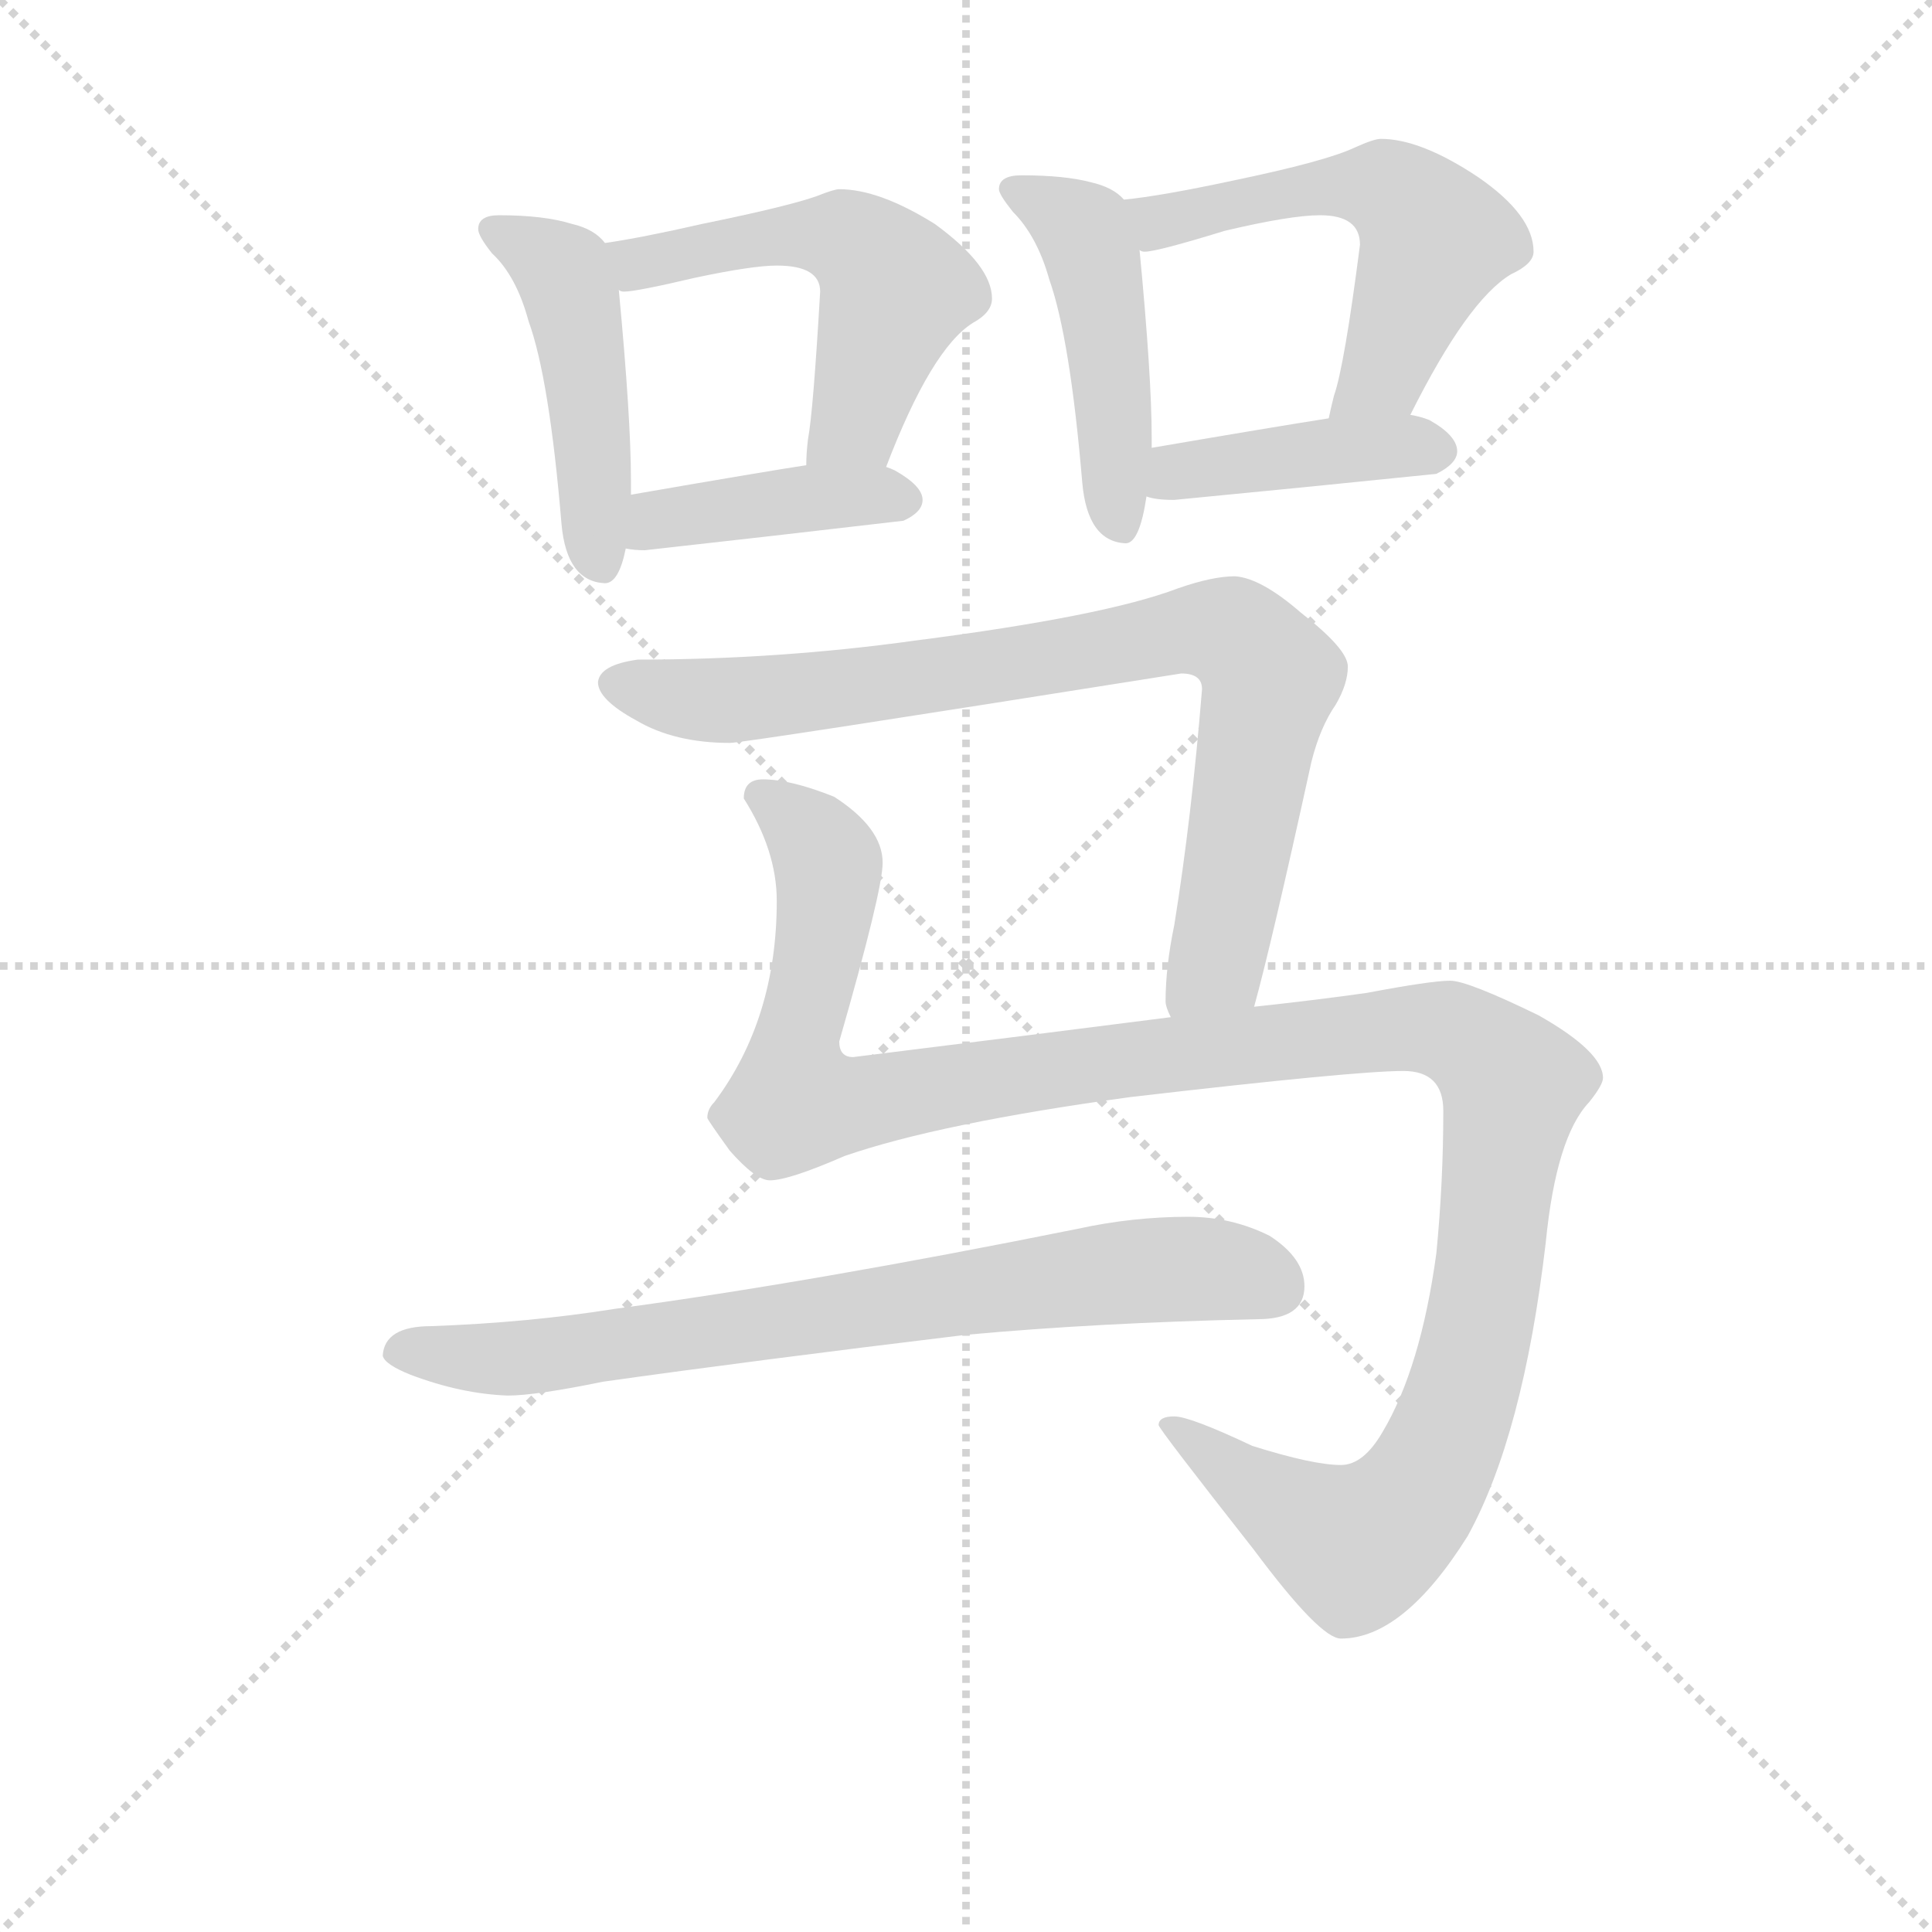 <svg version="1.1" viewBox="0 0 1024 1024" xmlns="http://www.w3.org/2000/svg">
  <g stroke="lightgray" stroke-dasharray="1,1" stroke-width="1" transform="scale(4, 4)">
    <line x1="0" y1="0" x2="256" y2="256"></line>
    <line x1="256" y1="0" x2="0" y2="256"></line>
    <line x1="128" y1="0" x2="128" y2="256"></line>
    <line x1="0" y1="128" x2="256" y2="128"></line>
  </g>
<g transform="scale(0.92, -0.92) translate(60, -900)">
   <style type="text/css">
    @keyframes keyframes0 {
      from {
       stroke: blue;
       stroke-dashoffset: 472;
       stroke-width: 128;
       }
       61% {
       animation-timing-function: step-end;
       stroke: blue;
       stroke-dashoffset: 0;
       stroke-width: 128;
       }
       to {
       stroke: black;
       stroke-width: 1024;
       }
       }
       #make-me-a-hanzi-animation-0 {
         animation: keyframes0 0.634s both;
         animation-delay: 0s;
         animation-timing-function: linear;
       }
    @keyframes keyframes1 {
      from {
       stroke: blue;
       stroke-dashoffset: 539;
       stroke-width: 128;
       }
       64% {
       animation-timing-function: step-end;
       stroke: blue;
       stroke-dashoffset: 0;
       stroke-width: 128;
       }
       to {
       stroke: black;
       stroke-width: 1024;
       }
       }
       #make-me-a-hanzi-animation-1 {
         animation: keyframes1 0.689s both;
         animation-delay: 0.634s;
         animation-timing-function: linear;
       }
    @keyframes keyframes2 {
      from {
       stroke: blue;
       stroke-dashoffset: 415;
       stroke-width: 128;
       }
       57% {
       animation-timing-function: step-end;
       stroke: blue;
       stroke-dashoffset: 0;
       stroke-width: 128;
       }
       to {
       stroke: black;
       stroke-width: 1024;
       }
       }
       #make-me-a-hanzi-animation-2 {
         animation: keyframes2 0.588s both;
         animation-delay: 1.323s;
         animation-timing-function: linear;
       }
    @keyframes keyframes3 {
      from {
       stroke: blue;
       stroke-dashoffset: 470;
       stroke-width: 128;
       }
       60% {
       animation-timing-function: step-end;
       stroke: blue;
       stroke-dashoffset: 0;
       stroke-width: 128;
       }
       to {
       stroke: black;
       stroke-width: 1024;
       }
       }
       #make-me-a-hanzi-animation-3 {
         animation: keyframes3 0.632s both;
         animation-delay: 1.91s;
         animation-timing-function: linear;
       }
    @keyframes keyframes4 {
      from {
       stroke: blue;
       stroke-dashoffset: 559;
       stroke-width: 128;
       }
       65% {
       animation-timing-function: step-end;
       stroke: blue;
       stroke-dashoffset: 0;
       stroke-width: 128;
       }
       to {
       stroke: black;
       stroke-width: 1024;
       }
       }
       #make-me-a-hanzi-animation-4 {
         animation: keyframes4 0.705s both;
         animation-delay: 2.543s;
         animation-timing-function: linear;
       }
    @keyframes keyframes5 {
      from {
       stroke: blue;
       stroke-dashoffset: 422;
       stroke-width: 128;
       }
       58% {
       animation-timing-function: step-end;
       stroke: blue;
       stroke-dashoffset: 0;
       stroke-width: 128;
       }
       to {
       stroke: black;
       stroke-width: 1024;
       }
       }
       #make-me-a-hanzi-animation-5 {
         animation: keyframes5 0.593s both;
         animation-delay: 3.248s;
         animation-timing-function: linear;
       }
    @keyframes keyframes6 {
      from {
       stroke: blue;
       stroke-dashoffset: 848;
       stroke-width: 128;
       }
       73% {
       animation-timing-function: step-end;
       stroke: blue;
       stroke-dashoffset: 0;
       stroke-width: 128;
       }
       to {
       stroke: black;
       stroke-width: 1024;
       }
       }
       #make-me-a-hanzi-animation-6 {
         animation: keyframes6 0.94s both;
         animation-delay: 3.841s;
         animation-timing-function: linear;
       }
    @keyframes keyframes7 {
      from {
       stroke: blue;
       stroke-dashoffset: 1291;
       stroke-width: 128;
       }
       81% {
       animation-timing-function: step-end;
       stroke: blue;
       stroke-dashoffset: 0;
       stroke-width: 128;
       }
       to {
       stroke: black;
       stroke-width: 1024;
       }
       }
       #make-me-a-hanzi-animation-7 {
         animation: keyframes7 1.301s both;
         animation-delay: 4.781s;
         animation-timing-function: linear;
       }
    @keyframes keyframes8 {
      from {
       stroke: blue;
       stroke-dashoffset: 768;
       stroke-width: 128;
       }
       71% {
       animation-timing-function: step-end;
       stroke: blue;
       stroke-dashoffset: 0;
       stroke-width: 128;
       }
       to {
       stroke: black;
       stroke-width: 1024;
       }
       }
       #make-me-a-hanzi-animation-8 {
         animation: keyframes8 0.875s both;
         animation-delay: 6.082s;
         animation-timing-function: linear;
       }
</style>
<path d="M 227.5 776.0 Q 215.5 776.0 215.5 768.0 Q 215.5 764.0 223.5 754.0 Q 237.5 741.0 244.5 715.0 Q 256.5 682.0 263.5 598.0 Q 266.5 565.0 288.5 564.0 Q 296.5 564.0 300.5 584.0 L 303.5 615.0 L 303.5 623.0 Q 303.5 659.0 296.5 733.0 L 288.5 760.0 Q 282.5 768.0 269.5 771.0 Q 253.5 776.0 227.5 776.0 Z" fill="lightgray"></path> 
<path d="M 450.5 631.0 Q 476.5 699.0 500.5 714.0 Q 511.5 720.0 511.5 728.0 Q 511.5 747.0 478.5 771.0 Q 446.5 791.0 423.5 791.0 Q 420.5 791.0 410.5 787.0 Q 393.5 781.0 344.5 771.0 Q 309.5 763.0 288.5 760.0 C 258.5 755.0 266.5 734.0 296.5 733.0 Q 297.5 732.0 299.5 732.0 Q 306.5 732.0 340.5 740.0 Q 373.5 747.0 387.5 747.0 Q 412.5 747.0 412.5 732.0 Q 408.5 663.0 405.5 647.0 Q 404.5 639.0 404.5 632.0 C 403.5 602.0 439.5 603.0 450.5 631.0 Z" fill="lightgray"></path> 
<path d="M 300.5 584.0 Q 305.5 583.0 311.5 583.0 Q 383.5 591.0 460.5 600.0 Q 471.5 605.0 471.5 612.0 Q 471.5 620.0 455.5 629.0 Q 453.5 630.0 450.5 631.0 L 404.5 632.0 Q 378.5 628.0 303.5 615.0 C 273.5 610.0 270.5 588.0 300.5 584.0 Z" fill="lightgray"></path> 
<path d="M 528.5 799.0 Q 515.5 799.0 515.5 791.0 Q 515.5 788.0 523.5 778.0 Q 537.5 764.0 544.5 739.0 Q 556.5 705.0 563.5 622.0 Q 566.5 588.0 588.5 587.0 Q 596.5 587.0 600.5 614.0 L 603.5 642.0 L 603.5 648.0 Q 603.5 683.0 596.5 756.0 L 587.5 785.0 Q 581.5 792.0 568.5 795.0 Q 553.5 799.0 528.5 799.0 Z" fill="lightgray"></path> 
<path d="M 752.5 661.0 Q 785.5 727.0 810.5 742.0 Q 823.5 748.0 823.5 755.0 Q 823.5 776.0 791.5 798.0 Q 758.5 820.0 735.5 820.0 Q 731.5 820.0 720.5 815.0 Q 703.5 807.0 650.5 796.0 Q 608.5 787.0 587.5 785.0 C 557.5 781.0 566.5 756.0 596.5 756.0 Q 597.5 755.0 599.5 755.0 Q 606.5 755.0 645.5 767.0 Q 683.5 776.0 700.5 776.0 Q 723.5 776.0 723.5 759.0 Q 714.5 689.0 708.5 672.0 Q 706.5 664.0 705.5 659.0 C 698.5 630.0 738.5 634.0 752.5 661.0 Z" fill="lightgray"></path> 
<path d="M 600.5 614.0 Q 605.5 612.0 616.5 612.0 Q 689.5 619.0 767.5 627.0 Q 779.5 633.0 779.5 640.0 Q 779.5 649.0 763.5 658.0 Q 758.5 660.0 752.5 661.0 L 705.5 659.0 Q 673.5 654.0 603.5 642.0 C 573.5 637.0 571.5 621.0 600.5 614.0 Z" fill="lightgray"></path> 
<path d="M 662.5 320.0 Q 672.5 356.0 695.5 461.0 Q 700.5 481.0 709.5 494.0 Q 716.5 506.0 716.5 516.0 Q 716.5 526.0 689.5 547.0 Q 666.5 567.0 651.5 568.0 Q 638.5 568.0 618.5 561.0 Q 576.5 545.0 467.5 531.0 Q 388.5 520.0 307.5 520.0 Q 285.5 517.0 284.5 507.0 Q 284.5 497.0 306.5 485.0 Q 328.5 472.0 360.5 472.0 Q 368.5 472.0 620.5 512.0 Q 632.5 512.0 632.5 503.0 Q 626.5 429.0 616.5 367.0 Q 611.5 343.0 611.5 323.0 Q 611.5 320.0 614.5 314.0 C 618.5 284.0 654.5 291.0 662.5 320.0 Z" fill="lightgray"></path> 
<path d="M 379.5 451.0 Q 368.5 451.0 368.5 440.0 Q 387.5 410.0 387.5 381.0 Q 387.5 313.0 351.5 265.0 Q 347.5 261.0 347.5 256.0 Q 347.5 255.0 360.5 237.0 Q 375.5 220.0 383.5 220.0 Q 394.5 220.0 426.5 234.0 Q 481.5 253.0 591.5 268.0 Q 720.5 283.0 748.5 283.0 Q 771.5 283.0 771.5 260.0 Q 771.5 219.0 767.5 178.0 Q 758.5 112.0 736.5 75.0 Q 725.5 56.0 712.5 56.0 Q 696.5 56.0 661.5 67.0 Q 625.5 84.0 616.5 84.0 Q 607.5 84.0 607.5 79.0 Q 607.5 77.0 662.5 7.0 Q 700.5 -44.0 712.5 -44.0 Q 748.5 -44.0 785.5 15.0 Q 817.5 73.0 830.5 184.0 Q 836.5 245.0 855.5 265.0 Q 863.5 275.0 863.5 279.0 Q 863.5 294.0 826.5 315.0 Q 785.5 335.0 775.5 335.0 Q 764.5 335.0 727.5 328.0 Q 699.5 324.0 662.5 320.0 L 614.5 314.0 Q 536.5 304.0 431.5 291.0 Q 423.5 291.0 423.5 300.0 Q 448.5 387.0 448.5 403.0 Q 448.5 423.0 420.5 441.0 Q 395.5 451.0 379.5 451.0 Z" fill="lightgray"></path> 
<path d="M 624.5 199.0 Q 592.5 199.0 560.5 192.0 Q 406.5 161.0 294.5 146.0 Q 244.5 138.0 188.5 136.0 Q 161.5 136.0 160.5 119.0 Q 161.5 114.0 176.5 108.0 Q 205.5 97.0 232.5 96.0 Q 248.5 96.0 287.5 104.0 Q 372.5 116.0 496.5 131.0 Q 572.5 138.0 664.5 140.0 Q 691.5 140.0 691.5 159.0 Q 691.5 175.0 671.5 188.0 Q 649.5 199.0 624.5 199.0 Z" fill="lightgray"></path> 
      <clipPath id="make-me-a-hanzi-clip-0">
      <path d="M 227.5 776.0 Q 215.5 776.0 215.5 768.0 Q 215.5 764.0 223.5 754.0 Q 237.5 741.0 244.5 715.0 Q 256.5 682.0 263.5 598.0 Q 266.5 565.0 288.5 564.0 Q 296.5 564.0 300.5 584.0 L 303.5 615.0 L 303.5 623.0 Q 303.5 659.0 296.5 733.0 L 288.5 760.0 Q 282.5 768.0 269.5 771.0 Q 253.5 776.0 227.5 776.0 Z" fill="lightgray"></path>
      </clipPath>
      <path clip-path="url(#make-me-a-hanzi-clip-0)" d="M 224.5 768.0 L 264.5 743.0 L 275.5 701.0 L 285.5 576.0 " fill="none" id="make-me-a-hanzi-animation-0" stroke-dasharray="344 688" stroke-linecap="round"></path>

      <clipPath id="make-me-a-hanzi-clip-1">
      <path d="M 450.5 631.0 Q 476.5 699.0 500.5 714.0 Q 511.5 720.0 511.5 728.0 Q 511.5 747.0 478.5 771.0 Q 446.5 791.0 423.5 791.0 Q 420.5 791.0 410.5 787.0 Q 393.5 781.0 344.5 771.0 Q 309.5 763.0 288.5 760.0 C 258.5 755.0 266.5 734.0 296.5 733.0 Q 297.5 732.0 299.5 732.0 Q 306.5 732.0 340.5 740.0 Q 373.5 747.0 387.5 747.0 Q 412.5 747.0 412.5 732.0 Q 408.5 663.0 405.5 647.0 Q 404.5 639.0 404.5 632.0 C 403.5 602.0 439.5 603.0 450.5 631.0 Z" fill="lightgray"></path>
      </clipPath>
      <path clip-path="url(#make-me-a-hanzi-clip-1)" d="M 295.5 755.0 L 311.5 748.0 L 373.5 763.0 L 413.5 765.0 L 442.5 751.0 L 456.5 733.0 L 431.5 656.0 L 412.5 639.0 " fill="none" id="make-me-a-hanzi-animation-1" stroke-dasharray="411 822" stroke-linecap="round"></path>

      <clipPath id="make-me-a-hanzi-clip-2">
      <path d="M 300.5 584.0 Q 305.5 583.0 311.5 583.0 Q 383.5 591.0 460.5 600.0 Q 471.5 605.0 471.5 612.0 Q 471.5 620.0 455.5 629.0 Q 453.5 630.0 450.5 631.0 L 404.5 632.0 Q 378.5 628.0 303.5 615.0 C 273.5 610.0 270.5 588.0 300.5 584.0 Z" fill="lightgray"></path>
      </clipPath>
      <path clip-path="url(#make-me-a-hanzi-clip-2)" d="M 306.5 591.0 L 319.5 601.0 L 353.5 607.0 L 427.5 615.0 L 461.5 612.0 " fill="none" id="make-me-a-hanzi-animation-2" stroke-dasharray="287 574" stroke-linecap="round"></path>

      <clipPath id="make-me-a-hanzi-clip-3">
      <path d="M 528.5 799.0 Q 515.5 799.0 515.5 791.0 Q 515.5 788.0 523.5 778.0 Q 537.5 764.0 544.5 739.0 Q 556.5 705.0 563.5 622.0 Q 566.5 588.0 588.5 587.0 Q 596.5 587.0 600.5 614.0 L 603.5 642.0 L 603.5 648.0 Q 603.5 683.0 596.5 756.0 L 587.5 785.0 Q 581.5 792.0 568.5 795.0 Q 553.5 799.0 528.5 799.0 Z" fill="lightgray"></path>
      </clipPath>
      <path clip-path="url(#make-me-a-hanzi-clip-3)" d="M 526.5 789.0 L 558.5 772.0 L 568.5 755.0 L 585.5 598.0 " fill="none" id="make-me-a-hanzi-animation-3" stroke-dasharray="342 684" stroke-linecap="round"></path>

      <clipPath id="make-me-a-hanzi-clip-4">
      <path d="M 752.5 661.0 Q 785.5 727.0 810.5 742.0 Q 823.5 748.0 823.5 755.0 Q 823.5 776.0 791.5 798.0 Q 758.5 820.0 735.5 820.0 Q 731.5 820.0 720.5 815.0 Q 703.5 807.0 650.5 796.0 Q 608.5 787.0 587.5 785.0 C 557.5 781.0 566.5 756.0 596.5 756.0 Q 597.5 755.0 599.5 755.0 Q 606.5 755.0 645.5 767.0 Q 683.5 776.0 700.5 776.0 Q 723.5 776.0 723.5 759.0 Q 714.5 689.0 708.5 672.0 Q 706.5 664.0 705.5 659.0 C 698.5 630.0 738.5 634.0 752.5 661.0 Z" fill="lightgray"></path>
      </clipPath>
      <path clip-path="url(#make-me-a-hanzi-clip-4)" d="M 594.5 779.0 L 611.5 772.0 L 697.5 792.0 L 738.5 792.0 L 745.5 787.0 L 766.5 762.0 L 737.5 685.0 L 713.5 664.0 " fill="none" id="make-me-a-hanzi-animation-4" stroke-dasharray="431 862" stroke-linecap="round"></path>

      <clipPath id="make-me-a-hanzi-clip-5">
      <path d="M 600.5 614.0 Q 605.5 612.0 616.5 612.0 Q 689.5 619.0 767.5 627.0 Q 779.5 633.0 779.5 640.0 Q 779.5 649.0 763.5 658.0 Q 758.5 660.0 752.5 661.0 L 705.5 659.0 Q 673.5 654.0 603.5 642.0 C 573.5 637.0 571.5 621.0 600.5 614.0 Z" fill="lightgray"></path>
      </clipPath>
      <path clip-path="url(#make-me-a-hanzi-clip-5)" d="M 605.5 621.0 L 618.5 629.0 L 703.5 640.0 L 768.5 641.0 " fill="none" id="make-me-a-hanzi-animation-5" stroke-dasharray="294 588" stroke-linecap="round"></path>

      <clipPath id="make-me-a-hanzi-clip-6">
      <path d="M 662.5 320.0 Q 672.5 356.0 695.5 461.0 Q 700.5 481.0 709.5 494.0 Q 716.5 506.0 716.5 516.0 Q 716.5 526.0 689.5 547.0 Q 666.5 567.0 651.5 568.0 Q 638.5 568.0 618.5 561.0 Q 576.5 545.0 467.5 531.0 Q 388.5 520.0 307.5 520.0 Q 285.5 517.0 284.5 507.0 Q 284.5 497.0 306.5 485.0 Q 328.5 472.0 360.5 472.0 Q 368.5 472.0 620.5 512.0 Q 632.5 512.0 632.5 503.0 Q 626.5 429.0 616.5 367.0 Q 611.5 343.0 611.5 323.0 Q 611.5 320.0 614.5 314.0 C 618.5 284.0 654.5 291.0 662.5 320.0 Z" fill="lightgray"></path>
      </clipPath>
      <path clip-path="url(#make-me-a-hanzi-clip-6)" d="M 294.5 506.0 L 354.5 496.0 L 548.5 520.0 L 621.5 537.0 L 652.5 532.0 L 672.5 510.0 L 640.5 345.0 L 619.5 321.0 " fill="none" id="make-me-a-hanzi-animation-6" stroke-dasharray="720 1440" stroke-linecap="round"></path>

      <clipPath id="make-me-a-hanzi-clip-7">
      <path d="M 379.5 451.0 Q 368.5 451.0 368.5 440.0 Q 387.5 410.0 387.5 381.0 Q 387.5 313.0 351.5 265.0 Q 347.5 261.0 347.5 256.0 Q 347.5 255.0 360.5 237.0 Q 375.5 220.0 383.5 220.0 Q 394.5 220.0 426.5 234.0 Q 481.5 253.0 591.5 268.0 Q 720.5 283.0 748.5 283.0 Q 771.5 283.0 771.5 260.0 Q 771.5 219.0 767.5 178.0 Q 758.5 112.0 736.5 75.0 Q 725.5 56.0 712.5 56.0 Q 696.5 56.0 661.5 67.0 Q 625.5 84.0 616.5 84.0 Q 607.5 84.0 607.5 79.0 Q 607.5 77.0 662.5 7.0 Q 700.5 -44.0 712.5 -44.0 Q 748.5 -44.0 785.5 15.0 Q 817.5 73.0 830.5 184.0 Q 836.5 245.0 855.5 265.0 Q 863.5 275.0 863.5 279.0 Q 863.5 294.0 826.5 315.0 Q 785.5 335.0 775.5 335.0 Q 764.5 335.0 727.5 328.0 Q 699.5 324.0 662.5 320.0 L 614.5 314.0 Q 536.5 304.0 431.5 291.0 Q 423.5 291.0 423.5 300.0 Q 448.5 387.0 448.5 403.0 Q 448.5 423.0 420.5 441.0 Q 395.5 451.0 379.5 451.0 Z" fill="lightgray"></path>
      </clipPath>
      <path clip-path="url(#make-me-a-hanzi-clip-7)" d="M 381.5 438.0 L 404.5 422.0 L 417.5 403.0 L 413.5 359.0 L 398.5 303.0 L 402.5 265.0 L 435.5 264.0 L 583.5 289.0 L 755.5 308.0 L 778.5 305.0 L 811.5 275.0 L 785.5 109.0 L 772.5 68.0 L 747.5 28.0 L 716.5 10.0 L 674.5 33.0 L 612.5 80.0 " fill="none" id="make-me-a-hanzi-animation-7" stroke-dasharray="1163 2326" stroke-linecap="round"></path>

      <clipPath id="make-me-a-hanzi-clip-8">
      <path d="M 624.5 199.0 Q 592.5 199.0 560.5 192.0 Q 406.5 161.0 294.5 146.0 Q 244.5 138.0 188.5 136.0 Q 161.5 136.0 160.5 119.0 Q 161.5 114.0 176.5 108.0 Q 205.5 97.0 232.5 96.0 Q 248.5 96.0 287.5 104.0 Q 372.5 116.0 496.5 131.0 Q 572.5 138.0 664.5 140.0 Q 691.5 140.0 691.5 159.0 Q 691.5 175.0 671.5 188.0 Q 649.5 199.0 624.5 199.0 Z" fill="lightgray"></path>
      </clipPath>
      <path clip-path="url(#make-me-a-hanzi-clip-8)" d="M 168.5 121.0 L 236.5 117.0 L 595.5 168.0 L 646.5 168.0 L 675.5 158.0 " fill="none" id="make-me-a-hanzi-animation-8" stroke-dasharray="640 1280" stroke-linecap="round"></path>

</g>
</svg>
